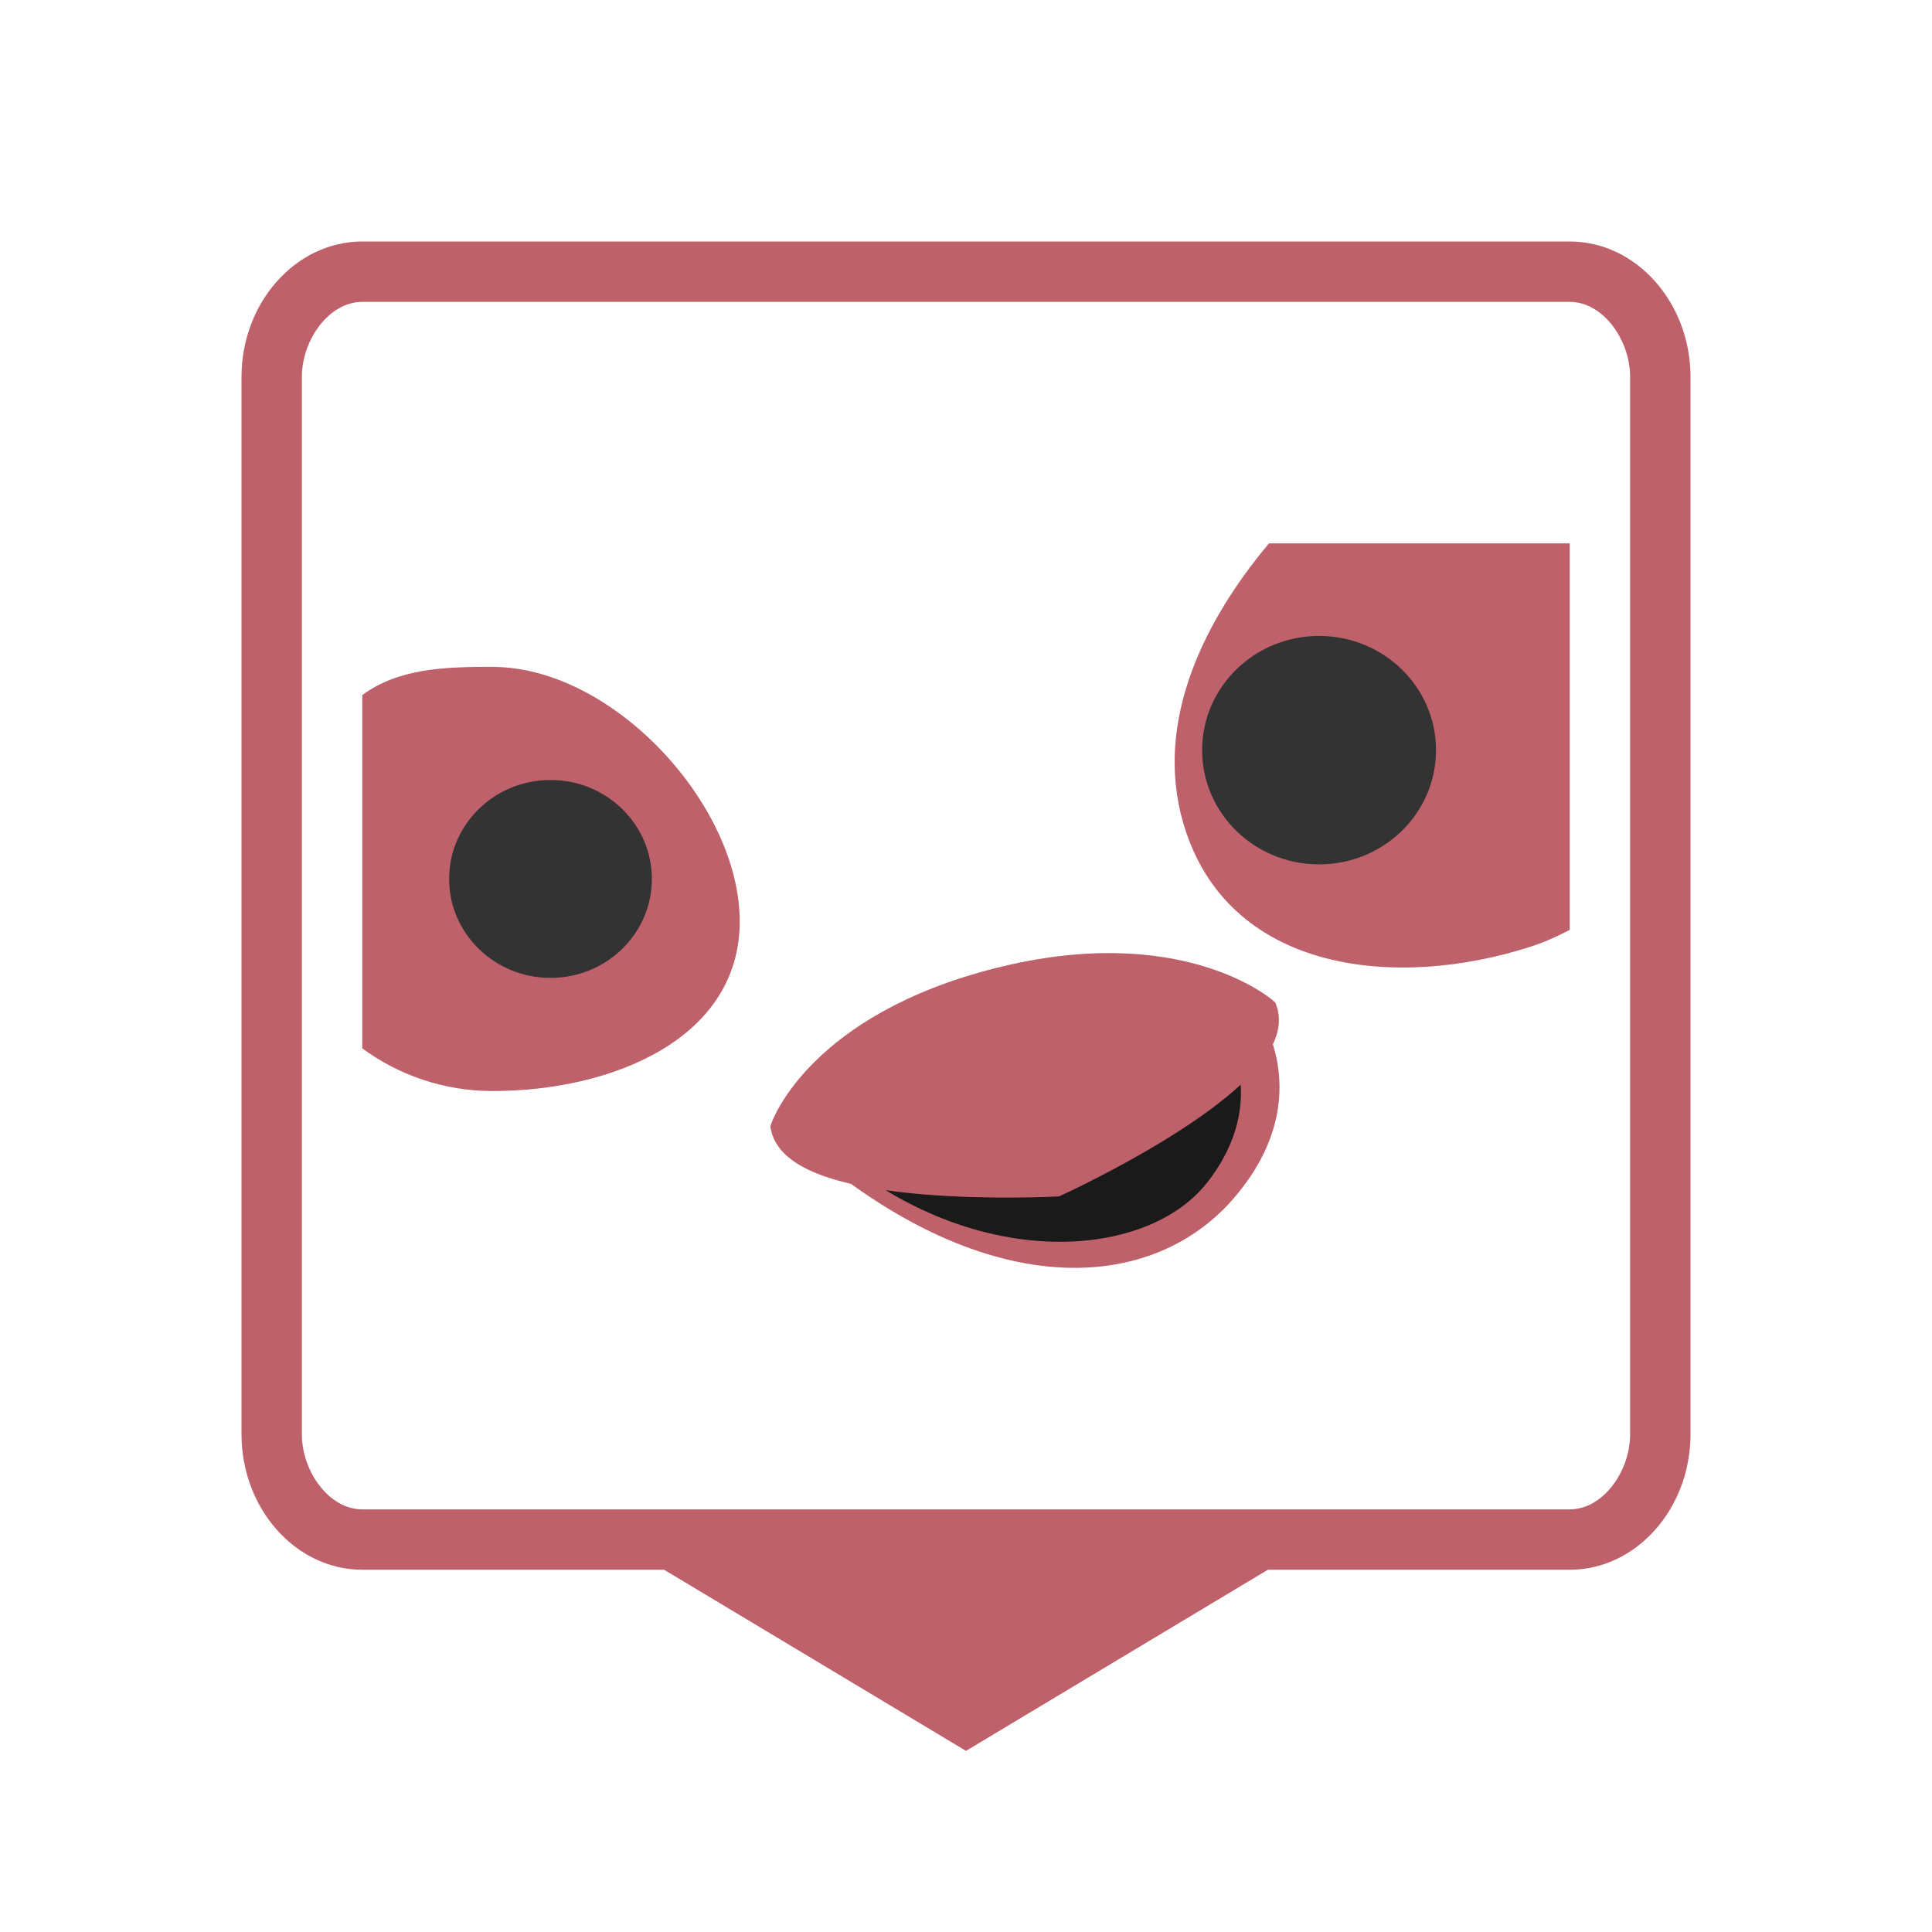 <?xml version="1.0" encoding="UTF-8" standalone="no"?>
<svg
   width="32"
   height="32"
   version="1.1"
   id="svg12"
   sodipodi:docname="choqok_offline.svg"
   inkscape:version="1.2.1 (9c6d41e410, 2022-07-14)"
   xmlns:inkscape="http://www.inkscape.org/namespaces/inkscape"
   xmlns:sodipodi="http://sodipodi.sourceforge.net/DTD/sodipodi-0.dtd"
   xmlns="http://www.w3.org/2000/svg"
   xmlns:svg="http://www.w3.org/2000/svg"
   xmlns:rdf="http://www.w3.org/1999/02/22-rdf-syntax-ns#"
   xmlns:cc="http://creativecommons.org/ns#"
   xmlns:dc="http://purl.org/dc/elements/1.1/">
  <defs
     id="defs16" />
  <sodipodi:namedview
     pagecolor="#ffffff"
     bordercolor="#000000"
     borderopacity="1"
     objecttolerance="10"
     gridtolerance="10"
     guidetolerance="10"
     inkscape:pageopacity="0"
     inkscape:pageshadow="2"
     inkscape:window-width="1920"
     inkscape:window-height="1004"
     id="namedview14"
     showgrid="false"
     inkscape:zoom="9.8125"
     inkscape:cx="19.974522"
     inkscape:cy="19.006369"
     inkscape:window-x="0"
     inkscape:window-y="0"
     inkscape:window-maximized="1"
     inkscape:current-layer="svg12"
     inkscape:document-rotation="0"
     inkscape:pagecheckerboard="0"
     inkscape:showpageshadow="true"
     inkscape:lockguides="true"
     inkscape:deskcolor="#cccccc">
    <inkscape:grid
       type="xygrid"
       id="grid941"
       originx="16.911"
       originy="48.14" />
  </sodipodi:namedview>
  <g
     id="choqok_offline">
    <rect
       style="opacity:0.001"
       width="32"
       height="32"
       x="0"
       y="0"
       id="rect7-3" />
    <path
       inkscape:connector-curvature="0"
       style="fill:#bf616a;fill-opacity:1;fill-rule:evenodd;stroke-width:0.395"
       id="path4411-1-6"
       d="m 12.962,18.674 c 3.152,2.933 6.07,2.825 7.491,1.152 1.421,-1.674 0.358,-3.103 0.358,-3.103 z" />
    <path
       inkscape:connector-curvature="0"
       style="color:#31363b;fill:#1a1a1a;fill-opacity:1;fill-rule:evenodd;stroke-width:1;stroke-dasharray:none"
       id="path4411-7"
       d="m 13.362,18.677 c 2.395,2.409 5.55,2.287 6.63,0.913 1.08,-1.375 0.272,-2.549 0.272,-2.549 z"
       class="ColorScheme-Background" />
    <path
       inkscape:connector-curvature="0"
       style="fill:#bf616a;fill-opacity:1;fill-rule:evenodd;stroke:#bf616a;stroke-width:0.395;stroke-opacity:1"
       id="path4284-9"
       d="m 12.962,18.674 c 0,0 0.572,-1.686 3.57,-2.446 2.998,-0.76 4.425,0.494 4.425,0.494 0.399,1.135 -3.464,2.899 -3.464,2.899 0,0 -4.277,0.225 -4.531,-0.947 z" />
    <path
       inkscape:connector-curvature="0"
       style="color:#d6dbf1;fill:#bf616a;fill-opacity:1;stroke-width:1;stroke-linecap:round;stroke-linejoin:round;stroke-dasharray:none"
       id="path4170-3"
       d="m 8.159,11.045 c -0.811,0 -1.557,0.026 -2.159,0.468 v 5.851 c 0.602,0.442 1.348,0.707 2.159,0.707 1.987,0 4.093,-0.87 4.093,-2.81 0,-1.94 -2.106,-4.215 -4.093,-4.215 z"
       class="ColorScheme-Text" />
    <ellipse
       cx="9.118"
       cy="14.558"
       style="color:#31363b;fill:#333333;stroke-width:1;stroke-linecap:round;stroke-linejoin:round;stroke-dasharray:none"
       id="path4267-6"
       class="ColorScheme-Background"
       rx="1.679"
       ry="1.639" />
    <path
       inkscape:connector-curvature="0"
       style="color:#d6dbf1;fill:#bf616a;fill-opacity:1;stroke-width:1;stroke-linecap:round;stroke-linejoin:round;stroke-dasharray:none"
       id="path4170-8-7"
       d="m 21.018,9 c -1.18,1.409 -1.933,3.116 -1.374,4.778 0.782,2.326 3.48,2.616 5.695,1.906 C 25.573,15.61 25.791,15.512 26,15.401 V 9 Z"
       class="ColorScheme-Text" />
    <ellipse
       cx="21.848"
       cy="12.425"
       style="color:#31363b;fill:#333333;stroke-width:1;stroke-linecap:round;stroke-linejoin:round;stroke-dasharray:none;fill-opacity:1"
       id="path4267-9-5"
       class="ColorScheme-Background"
       rx="1.937"
       ry="1.892" />
    <path
       d="M 28,23.755 V 6.245 c 0,-1.235 -0.9,-2.245 -2,-2.245 h -20 C 4.9,4 4,5.01 4,6.245 V 23.755 c 0,1.235 0.9,2.245 2,2.245 h 5 l 5,3 5,-3 h 5 C 27.1,26 28,24.99 28,23.755 Z M 6,25 c -0.55,0 -1,-0.628 -1,-1.245 V 6.245 c 0,-0.617 0.45,-1.245 1,-1.245 h 20 c 0.55,0 1,0.628 1,1.245 V 23.755 c 0,0.617 -0.45,1.245 -1,1.245 z"
       id="path2-3-3-3"
       style="fill:#bf616a;fill-opacity:1;stroke-width:1;stroke-dasharray:none"
       sodipodi:nodetypes="ssssssscccsssssssssss" />
  </g>
  <g
     id="22-22-choqok_offline">
    <rect
       style="opacity:0.001"
       width="22"
       height="22"
       x="32"
       y="10"
       id="rect2-6" />
    <path
       d="M 51,25.571 V 14.429 C 51,13.643 50.4,13 49.667,13 H 36.333 C 35.6,13 35,13.643 35,14.429 V 25.571 C 35,26.357 35.6,27 36.333,27 H 40 l 3,3 3,-3 h 3.667 C 50.4,27 51,26.357 51,25.571 Z M 37,26 c -1,0 -1,0 -1,-1 V 15 c 0,-1 0,-1 1,-1 h 12 c 1,0 1,0 1,1 v 10 c 0,1 0,1 -1,1 z"
       id="path2-3-3-3-0"
       style="fill:#bf616a;fill-opacity:1;stroke-width:1;stroke-dasharray:none"
       sodipodi:nodetypes="ssssssscccsscscccsscc" />
    <path
       inkscape:connector-curvature="0"
       style="fill:#1a1a1a;fill-opacity:1;fill-rule:evenodd;stroke:#bf616a;stroke-width:0.25;stroke-opacity:1"
       id="path4411-1-6-3"
       d="m 41.277,22.449 c 1.891,1.956 3.642,1.884 4.494,0.768 0.852,-1.116 0.203,-2.069 0.203,-2.069 z"
       sodipodi:nodetypes="cscc" />
    <path
       inkscape:connector-curvature="0"
       style="color:#31363b;fill:#1a1a1a;fill-opacity:1;fill-rule:evenodd;stroke-width:0.25"
       id="path4411-7-6"
       d="m 41.417,22.451 c 1.437,1.606 3.33,1.525 3.978,0.609 0.648,-0.916 0.163,-1.699 0.163,-1.699 z"
       class="ColorScheme-Background" />
    <path
       inkscape:connector-curvature="0"
       style="fill:#bf616a;fill-opacity:1;fill-rule:evenodd;stroke:#bf616a;stroke-width:1;stroke-opacity:1;stroke-dasharray:none"
       id="path4284-9-7"
       d="m 41.177,22.349 c 0,0 0.343,-1.124 2.142,-1.631 1.799,-0.507 2.655,0.33 2.655,0.33 0.24,0.757 -2.078,1.933 -2.078,1.933 0,0 -2.566,0.15 -2.719,-0.631 z" />
    <path
       inkscape:connector-curvature="0"
       style="color:#d6dbf1;fill:#bf616a;fill-opacity:1;stroke-width:1;stroke-linecap:round;stroke-linejoin:round;stroke-dasharray:none"
       id="path4170-3-5"
       d="m 38.295,17.363 c -0.487,0 -0.934,0.018 -1.295,0.312 v 3.9 c 0.361,0.295 0.809,0.471 1.295,0.471 1.192,0 2.456,-0.58 2.456,-1.874 0,-1.293 -1.263,-2.81 -2.456,-2.81 z"
       class="ColorScheme-Text" />
    <ellipse
       cx="38.971"
       cy="19.705"
       style="color:#31363b;fill:#333333;stroke-width:0.943;stroke-linecap:round;stroke-linejoin:round;fill-opacity:1"
       id="path4267-6-3"
       class="ColorScheme-Background"
       rx="1.107"
       ry="1.093" />
    <path
       inkscape:connector-curvature="0"
       style="color:#d6dbf1;fill:#bf616a;fill-opacity:1;stroke-width:1;stroke-linecap:round;stroke-linejoin:round;stroke-dasharray:none"
       id="path4170-8-7-5"
       d="m 46.011,16 c -0.708,0.939 -1.16,2.077 -0.824,3.186 0.469,1.551 2.088,1.744 3.417,1.271 C 48.744,20.407 48.875,20.341 49,20.267 V 16 Z"
       class="ColorScheme-Text" />
    <ellipse
       cx="46.61"
       cy="18.283"
       style="color:#31363b;fill:#333333;stroke-width:1.082;stroke-linecap:round;stroke-linejoin:round;fill-opacity:1"
       id="path4267-9-5-6"
       class="ColorScheme-Background"
       rx="1.262"
       ry="1.261" />
  </g>
</svg>
